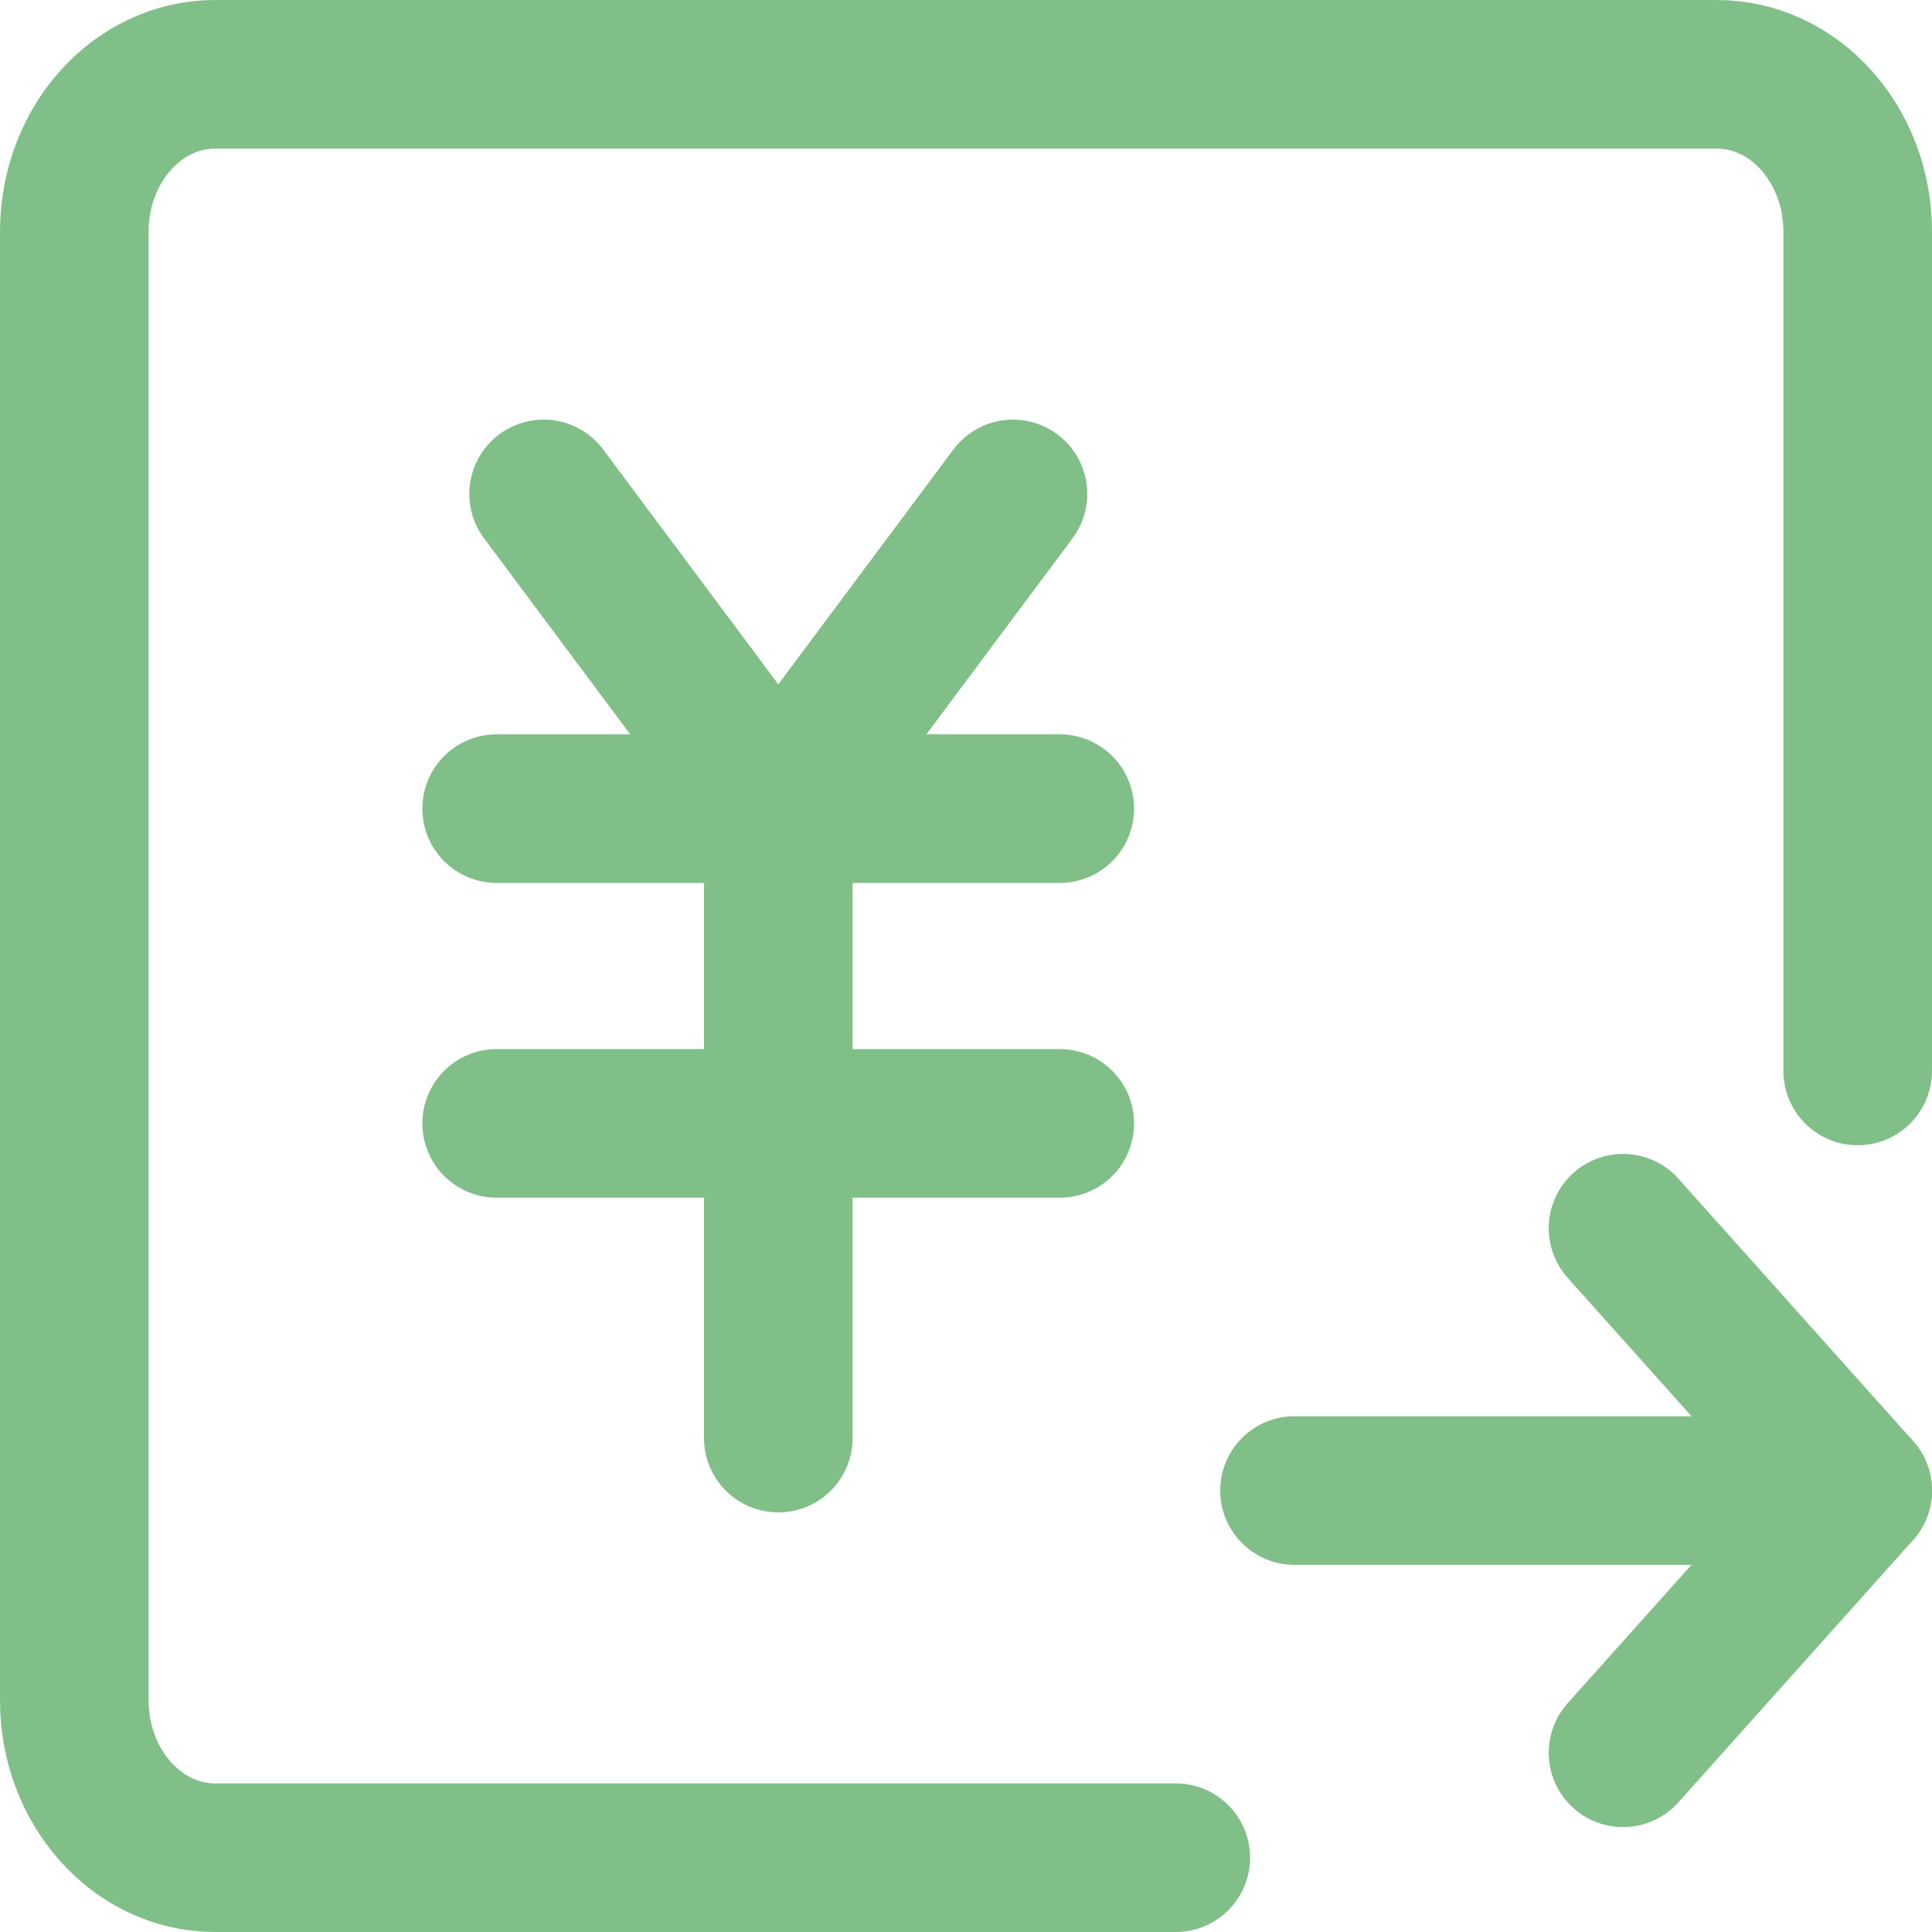 <svg width="26" height="26" viewBox="0 0 26 26" fill="none" xmlns="http://www.w3.org/2000/svg">
<path d="M17.421 20.059H25" stroke="#80BF88" stroke-width="2" stroke-linecap="round" stroke-linejoin="round"/>
<path d="M21.842 23.588L25 20.059L21.842 16.529" stroke="#80BF88" stroke-width="2" stroke-linecap="round" stroke-linejoin="round"/>
<path d="M25 14.412V3.118C25 1.948 24.152 1 23.105 1H2.895C1.848 1 1 1.948 1 3.118V22.882C1 24.052 1.848 25 2.895 25H15.823" stroke="#80BF88" stroke-width="2" stroke-linecap="round" stroke-linejoin="round"/>
<path d="M7.316 6.647L10.474 10.882L13.632 6.647" stroke="#80BF88" stroke-width="2" stroke-linecap="round" stroke-linejoin="round"/>
<path d="M6.684 15.118H14.262" stroke="#80BF88" stroke-width="2" stroke-linecap="round" stroke-linejoin="round"/>
<path d="M6.684 10.882H14.262" stroke="#80BF88" stroke-width="2" stroke-linecap="round" stroke-linejoin="round"/>
<path d="M10.474 10.882V19.353" stroke="#80BF88" stroke-width="2" stroke-linecap="round" stroke-linejoin="round"/>
</svg>

